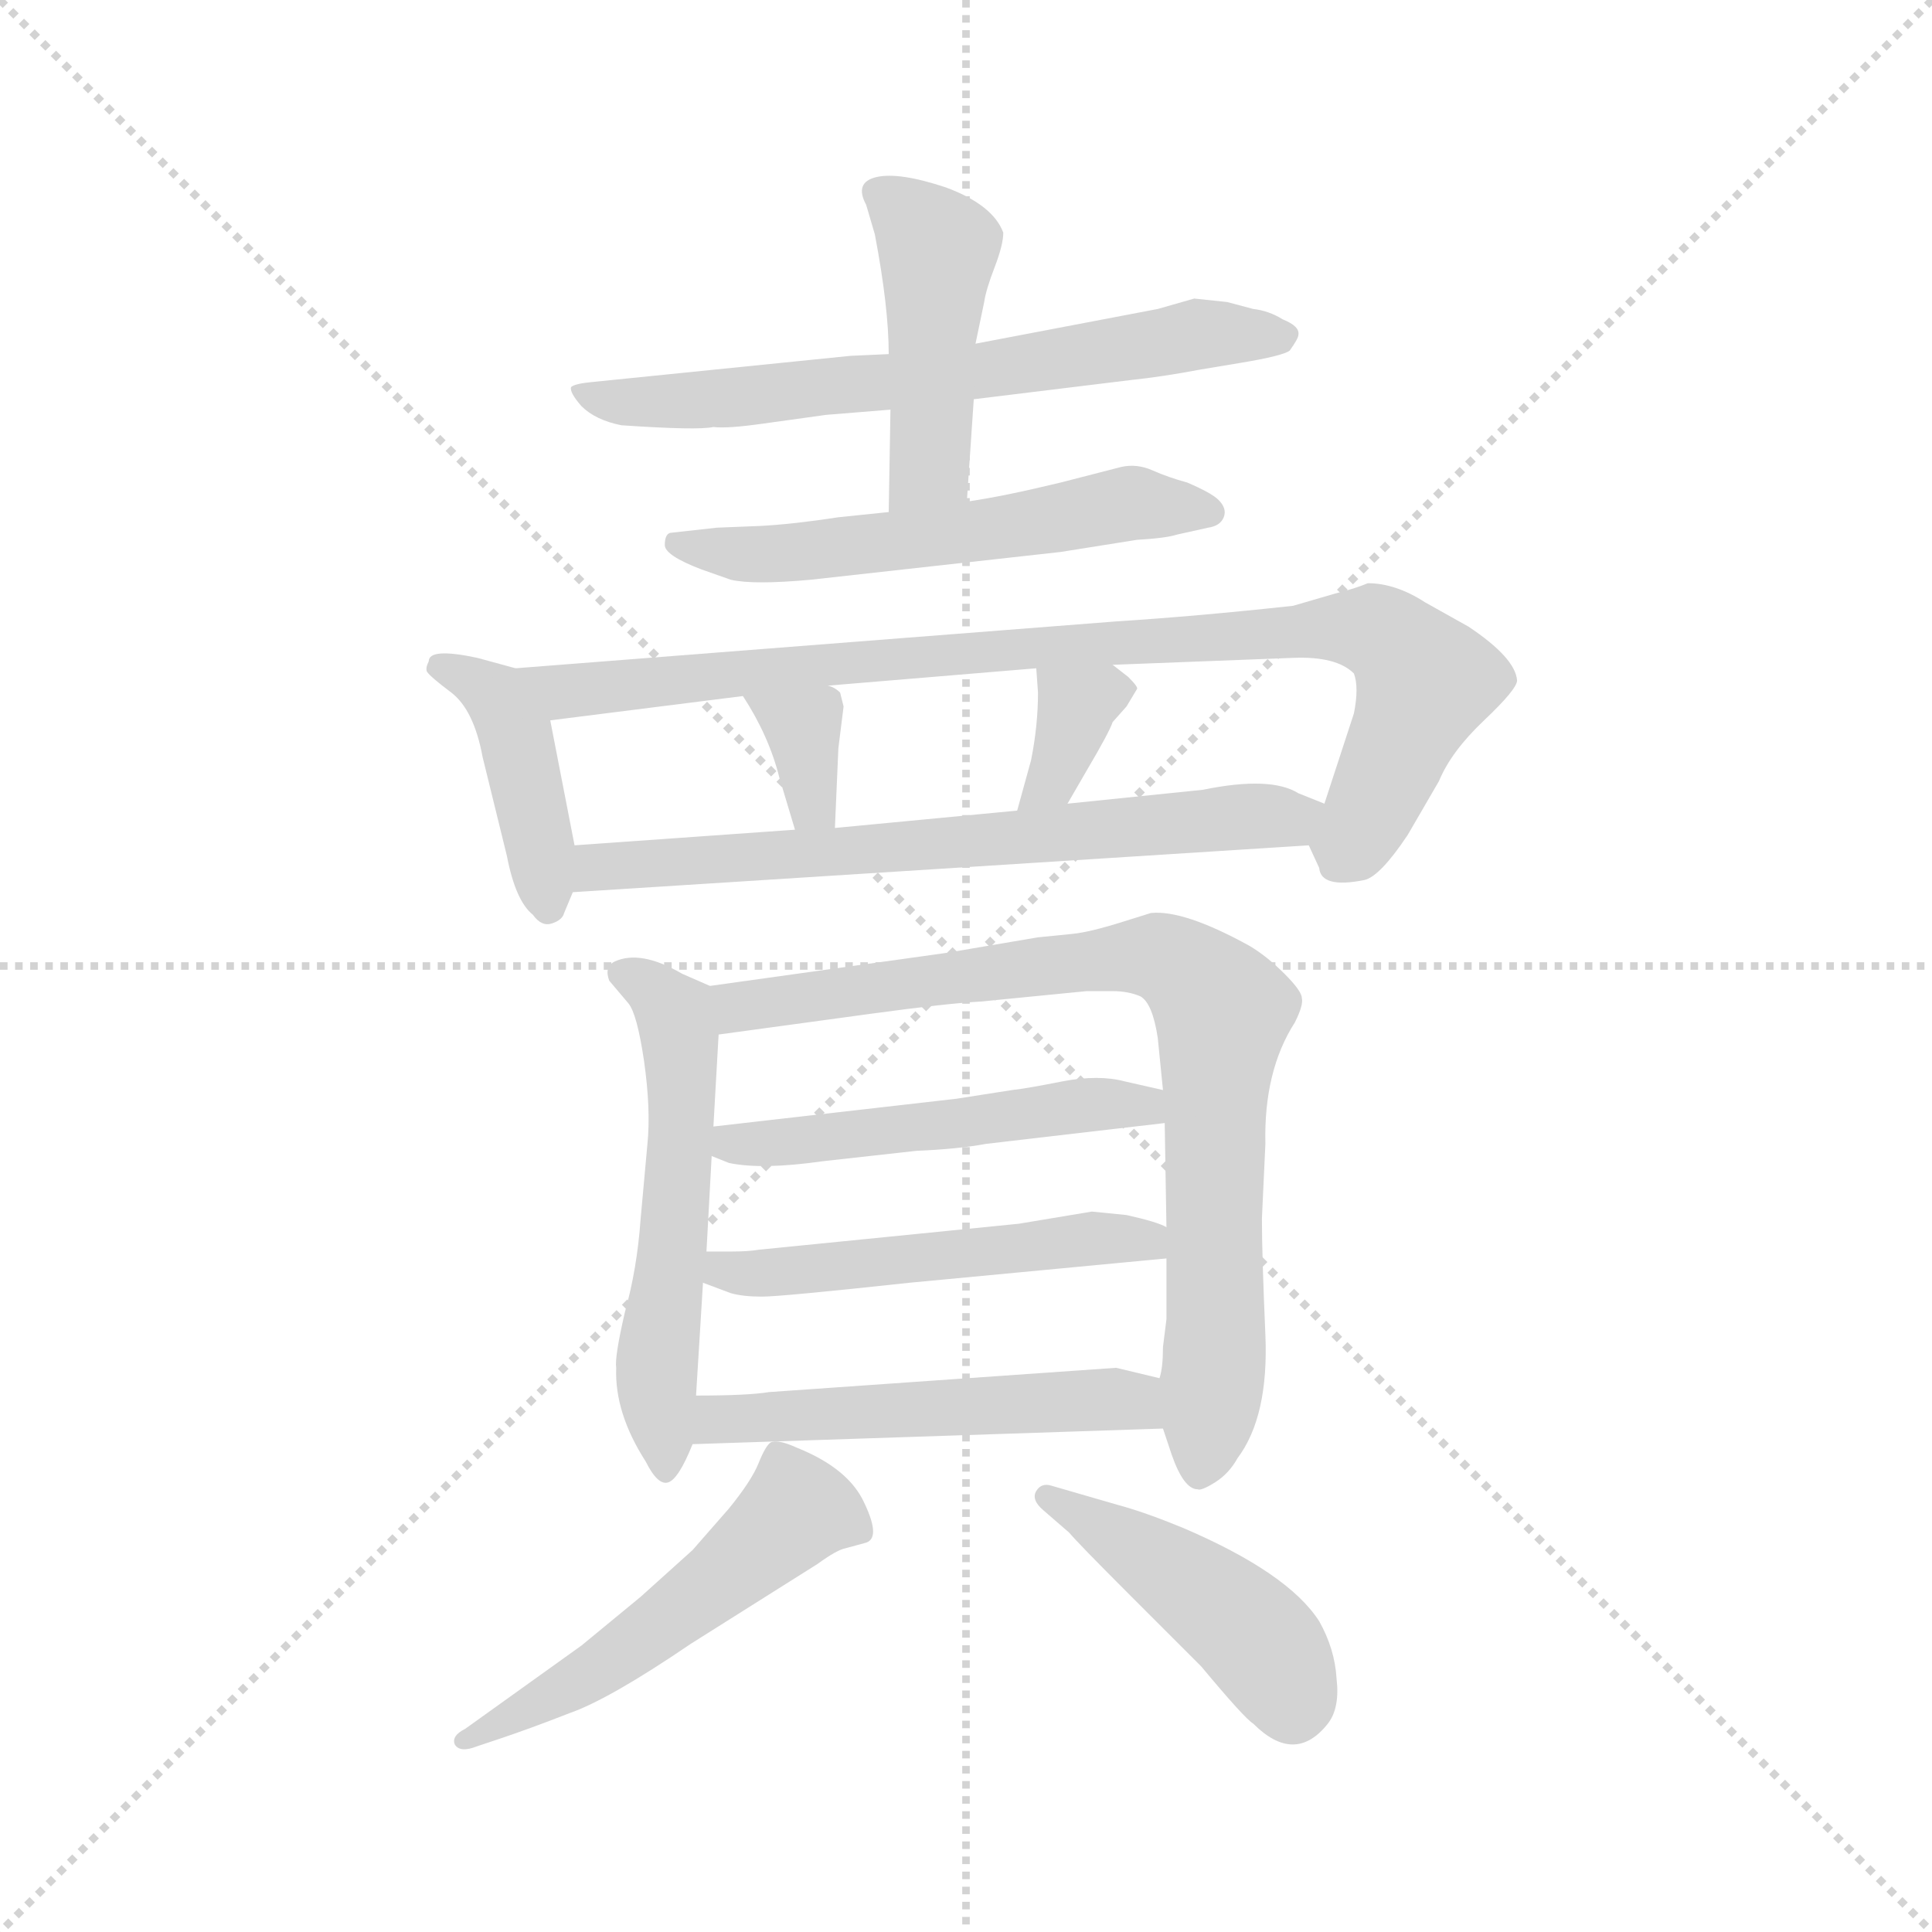 <svg version="1.1" viewBox="0 0 1024 1024" xmlns="http://www.w3.org/2000/svg">
  <g stroke="lightgray" stroke-dasharray="1,1" stroke-width="1" transform="scale(4, 4)">
    <line x1="0" y1="0" x2="256" y2="256"></line>
    <line x1="256" y1="0" x2="0" y2="256"></line>
    <line x1="128" y1="0" x2="128" y2="256"></line>
    <line x1="0" y1="128" x2="256" y2="128"></line>
  </g>
  <g transform="scale(0.92, -0.92) translate(60, -850)">
    <style type="text/css">
      
        @keyframes keyframes0 {
          from {
            stroke: blue;
            stroke-dashoffset: 661;
            stroke-width: 128;
          }
          68% {
            animation-timing-function: step-end;
            stroke: blue;
            stroke-dashoffset: 0;
            stroke-width: 128;
          }
          to {
            stroke: black;
            stroke-width: 1024;
          }
        }
        #make-me-a-hanzi-animation-0 {
          animation: keyframes0 0.788s both;
          animation-delay: 0s;
          animation-timing-function: linear;
        }
      
        @keyframes keyframes1 {
          from {
            stroke: blue;
            stroke-dashoffset: 453;
            stroke-width: 128;
          }
          60% {
            animation-timing-function: step-end;
            stroke: blue;
            stroke-dashoffset: 0;
            stroke-width: 128;
          }
          to {
            stroke: black;
            stroke-width: 1024;
          }
        }
        #make-me-a-hanzi-animation-1 {
          animation: keyframes1 0.619s both;
          animation-delay: 0.788s;
          animation-timing-function: linear;
        }
      
        @keyframes keyframes2 {
          from {
            stroke: blue;
            stroke-dashoffset: 565;
            stroke-width: 128;
          }
          65% {
            animation-timing-function: step-end;
            stroke: blue;
            stroke-dashoffset: 0;
            stroke-width: 128;
          }
          to {
            stroke: black;
            stroke-width: 1024;
          }
        }
        #make-me-a-hanzi-animation-2 {
          animation: keyframes2 0.71s both;
          animation-delay: 1.407s;
          animation-timing-function: linear;
        }
      
        @keyframes keyframes3 {
          from {
            stroke: blue;
            stroke-dashoffset: 418;
            stroke-width: 128;
          }
          58% {
            animation-timing-function: step-end;
            stroke: blue;
            stroke-dashoffset: 0;
            stroke-width: 128;
          }
          to {
            stroke: black;
            stroke-width: 1024;
          }
        }
        #make-me-a-hanzi-animation-3 {
          animation: keyframes3 0.59s both;
          animation-delay: 2.116s;
          animation-timing-function: linear;
        }
      
        @keyframes keyframes4 {
          from {
            stroke: blue;
            stroke-dashoffset: 899;
            stroke-width: 128;
          }
          75% {
            animation-timing-function: step-end;
            stroke: blue;
            stroke-dashoffset: 0;
            stroke-width: 128;
          }
          to {
            stroke: black;
            stroke-width: 1024;
          }
        }
        #make-me-a-hanzi-animation-4 {
          animation: keyframes4 0.982s both;
          animation-delay: 2.707s;
          animation-timing-function: linear;
        }
      
        @keyframes keyframes5 {
          from {
            stroke: blue;
            stroke-dashoffset: 340;
            stroke-width: 128;
          }
          53% {
            animation-timing-function: step-end;
            stroke: blue;
            stroke-dashoffset: 0;
            stroke-width: 128;
          }
          to {
            stroke: black;
            stroke-width: 1024;
          }
        }
        #make-me-a-hanzi-animation-5 {
          animation: keyframes5 0.527s both;
          animation-delay: 3.688s;
          animation-timing-function: linear;
        }
      
        @keyframes keyframes6 {
          from {
            stroke: blue;
            stroke-dashoffset: 346;
            stroke-width: 128;
          }
          53% {
            animation-timing-function: step-end;
            stroke: blue;
            stroke-dashoffset: 0;
            stroke-width: 128;
          }
          to {
            stroke: black;
            stroke-width: 1024;
          }
        }
        #make-me-a-hanzi-animation-6 {
          animation: keyframes6 0.532s both;
          animation-delay: 4.215s;
          animation-timing-function: linear;
        }
      
        @keyframes keyframes7 {
          from {
            stroke: blue;
            stroke-dashoffset: 682;
            stroke-width: 128;
          }
          69% {
            animation-timing-function: step-end;
            stroke: blue;
            stroke-dashoffset: 0;
            stroke-width: 128;
          }
          to {
            stroke: black;
            stroke-width: 1024;
          }
        }
        #make-me-a-hanzi-animation-7 {
          animation: keyframes7 0.805s both;
          animation-delay: 4.746s;
          animation-timing-function: linear;
        }
      
        @keyframes keyframes8 {
          from {
            stroke: blue;
            stroke-dashoffset: 554;
            stroke-width: 128;
          }
          64% {
            animation-timing-function: step-end;
            stroke: blue;
            stroke-dashoffset: 0;
            stroke-width: 128;
          }
          to {
            stroke: black;
            stroke-width: 1024;
          }
        }
        #make-me-a-hanzi-animation-8 {
          animation: keyframes8 0.701s both;
          animation-delay: 5.551s;
          animation-timing-function: linear;
        }
      
        @keyframes keyframes9 {
          from {
            stroke: blue;
            stroke-dashoffset: 824;
            stroke-width: 128;
          }
          73% {
            animation-timing-function: step-end;
            stroke: blue;
            stroke-dashoffset: 0;
            stroke-width: 128;
          }
          to {
            stroke: black;
            stroke-width: 1024;
          }
        }
        #make-me-a-hanzi-animation-9 {
          animation: keyframes9 0.921s both;
          animation-delay: 6.252s;
          animation-timing-function: linear;
        }
      
        @keyframes keyframes10 {
          from {
            stroke: blue;
            stroke-dashoffset: 507;
            stroke-width: 128;
          }
          62% {
            animation-timing-function: step-end;
            stroke: blue;
            stroke-dashoffset: 0;
            stroke-width: 128;
          }
          to {
            stroke: black;
            stroke-width: 1024;
          }
        }
        #make-me-a-hanzi-animation-10 {
          animation: keyframes10 0.663s both;
          animation-delay: 7.173s;
          animation-timing-function: linear;
        }
      
        @keyframes keyframes11 {
          from {
            stroke: blue;
            stroke-dashoffset: 513;
            stroke-width: 128;
          }
          63% {
            animation-timing-function: step-end;
            stroke: blue;
            stroke-dashoffset: 0;
            stroke-width: 128;
          }
          to {
            stroke: black;
            stroke-width: 1024;
          }
        }
        #make-me-a-hanzi-animation-11 {
          animation: keyframes11 0.667s both;
          animation-delay: 7.835s;
          animation-timing-function: linear;
        }
      
        @keyframes keyframes12 {
          from {
            stroke: blue;
            stroke-dashoffset: 520;
            stroke-width: 128;
          }
          63% {
            animation-timing-function: step-end;
            stroke: blue;
            stroke-dashoffset: 0;
            stroke-width: 128;
          }
          to {
            stroke: black;
            stroke-width: 1024;
          }
        }
        #make-me-a-hanzi-animation-12 {
          animation: keyframes12 0.673s both;
          animation-delay: 8.503s;
          animation-timing-function: linear;
        }
      
        @keyframes keyframes13 {
          from {
            stroke: blue;
            stroke-dashoffset: 520;
            stroke-width: 128;
          }
          63% {
            animation-timing-function: step-end;
            stroke: blue;
            stroke-dashoffset: 0;
            stroke-width: 128;
          }
          to {
            stroke: black;
            stroke-width: 1024;
          }
        }
        #make-me-a-hanzi-animation-13 {
          animation: keyframes13 0.673s both;
          animation-delay: 9.176s;
          animation-timing-function: linear;
        }
      
        @keyframes keyframes14 {
          from {
            stroke: blue;
            stroke-dashoffset: 444;
            stroke-width: 128;
          }
          59% {
            animation-timing-function: step-end;
            stroke: blue;
            stroke-dashoffset: 0;
            stroke-width: 128;
          }
          to {
            stroke: black;
            stroke-width: 1024;
          }
        }
        #make-me-a-hanzi-animation-14 {
          animation: keyframes14 0.611s both;
          animation-delay: 9.849s;
          animation-timing-function: linear;
        }
      
    </style>
    
      <path d="M 430 645 L 282 630 Q 271 629 269 627 Q 268 624 275 616 Q 283 608 298 605 Q 342 602 351 604 Q 359 603 380 606 L 416 611 L 453 614 L 501 620 L 591 631 Q 610 633 631 637 L 655 641 Q 679 645 683 648 Q 688 655 688 657 Q 689 662 679 666 Q 671 671 662 672 L 647 676 L 628 678 L 607 672 L 502 652 L 452 646 L 430 645 Z" fill="lightgray"></path>
    
      <path d="M 453 614 L 452 555 C 451 525 495 531 497 561 L 501 620 L 502 652 L 507 676 Q 508 683 513 696 Q 518 709 518 716 Q 512 732 485 742 Q 458 751 445 748 Q 432 745 439 732 L 444 715 Q 452 673 452 646 L 453 614 Z" fill="lightgray"></path>
    
      <path d="M 452 555 L 423 552 Q 397 548 378 547 L 353 546 L 326 543 Q 323 542 323 536 Q 323 530 344 522 L 361 516 Q 374 513 407 516 L 551 532 L 595 539 Q 612 540 618 542 L 636 546 Q 643 547 645 552 Q 647 557 642 562 Q 638 566 624 572 Q 613 575 604 579 Q 595 583 586 581 L 551 572 Q 518 564 497 561 L 452 555 Z" fill="lightgray"></path>
    
      <path d="M 237 465 L 215 471 Q 187 477 187 469 Q 185 465 186 463 Q 188 460 200 451 Q 213 441 218 414 L 232 357 Q 237 331 247 323 Q 252 316 258 318 Q 264 320 265 324 L 270 336 L 271 363 L 257 435 C 252 461 252 461 237 465 Z" fill="lightgray"></path>
    
      <path d="M 694 363 L 700 350 Q 701 338 726 343 Q 735 345 751 369 L 769 400 Q 776 417 795 435 Q 814 453 814 458 Q 813 471 786 489 L 761 503 Q 744 514 728 514 Q 721 511 709 508 L 685 501 Q 630 495 583 492 L 237 465 C 207 463 227 431 257 435 L 368 449 L 417 455 L 537 465 L 581 467 L 685 471 Q 710 472 720 462 Q 723 454 720 439 L 703 387 C 695 362 693 364 694 363 Z" fill="lightgray"></path>
    
      <path d="M 389 402 L 398 372 C 407 343 420 343 421 373 L 423 419 L 426 443 L 424 451 Q 421 454 417 455 C 389 466 352 474 368 449 Q 383 426 389 402 Z" fill="lightgray"></path>
    
      <path d="M 537 465 L 538 451 Q 538 432 534 412 L 526 383 C 518 354 540 361 555 387 L 566 406 Q 579 428 581 434 L 589 443 L 595 453 Q 596 454 590 460 L 581 467 C 557 485 535 495 537 465 Z" fill="lightgray"></path>
    
      <path d="M 270 336 L 694 363 C 724 365 731 376 703 387 L 688 393 Q 672 403 633 395 L 555 387 L 526 383 L 421 373 L 398 372 L 271 363 C 241 361 240 334 270 336 Z" fill="lightgray"></path>
    
      <path d="M 349 282 L 333 289 Q 309 303 294 296 Q 288 293 291 285 L 302 272 Q 307 266 311 239 Q 315 211 313 191 L 309 147 Q 307 119 300 94 Q 294 68 295 62 Q 294 36 312 8 Q 319 -6 325 -4 Q 331 -2 339 18 L 341 46 L 345 111 L 347 129 L 350 184 L 351 201 L 354 254 C 355 279 355 279 349 282 Z" fill="lightgray"></path>
    
      <path d="M 610 27 L 615 12 Q 622 -8 630 -8 Q 632 -9 640 -4 Q 648 1 653 10 Q 671 34 669 81 Q 667 127 667 148 L 669 191 Q 668 233 686 261 Q 691 271 690 275 Q 690 279 680 289 Q 670 299 660 305 Q 622 326 603 324 L 587 319 Q 568 313 558 312 L 538 310 L 485 301 L 349 282 C 319 278 324 250 354 254 L 442 266 Q 486 272 505 273 L 566 279 L 581 279 Q 590 279 597 276 Q 604 272 607 252 L 610 222 L 611 203 L 612 143 L 612 125 L 612 90 L 610 74 Q 610 62 608 56 C 606 39 606 39 610 27 Z" fill="lightgray"></path>
    
      <path d="M 350 184 L 360 180 Q 379 176 414 181 L 468 187 Q 492 188 508 191 L 611 203 C 641 206 639 215 610 222 L 588 227 Q 573 231 552 227 Q 532 223 523 222 L 491 217 L 351 201 C 321 198 322 195 350 184 Z" fill="lightgray"></path>
    
      <path d="M 569 152 L 527 145 L 377 130 Q 371 129 362 129 L 347 129 C 317 129 317 122 345 111 L 361 105 Q 368 103 379 103 Q 390 103 464 111 L 612 125 C 642 128 640 132 612 143 Q 607 146 589 150 L 569 152 Z" fill="lightgray"></path>
    
      <path d="M 339 18 L 610 27 C 640 28 637 49 608 56 L 583 62 L 383 48 Q 371 46 341 46 C 311 46 309 17 339 18 Z" fill="lightgray"></path>
    
      <path d="M 215 -156 L 227 -152 Q 245 -146 268 -137 Q 291 -129 338 -97 L 411 -51 Q 422 -43 427 -42 L 438 -39 Q 448 -37 438 -16 Q 429 4 399 16 Q 388 21 384 19 Q 381 17 377 7 Q 373 -3 360 -19 L 339 -43 L 309 -70 L 275 -98 L 208 -146 Q 200 -150 202 -155 Q 205 -160 215 -156 Z" fill="lightgray"></path>
    
      <path d="M 584 -17 L 546 -6 Q 540 -4 537 -9 Q 534 -14 541 -20 L 556 -33 Q 561 -39 590 -68 L 632 -110 Q 657 -140 662 -143 Q 686 -167 705 -143 Q 712 -134 710 -117 Q 709 -100 700 -84 Q 682 -56 621 -30 Q 599 -21 584 -17 Z" fill="lightgray"></path>
    
    
      <clipPath id="make-me-a-hanzi-clip-0">
        <path d="M 430 645 L 282 630 Q 271 629 269 627 Q 268 624 275 616 Q 283 608 298 605 Q 342 602 351 604 Q 359 603 380 606 L 416 611 L 453 614 L 501 620 L 591 631 Q 610 633 631 637 L 655 641 Q 679 645 683 648 Q 688 655 688 657 Q 689 662 679 666 Q 671 671 662 672 L 647 676 L 628 678 L 607 672 L 502 652 L 452 646 L 430 645 Z"></path>
      </clipPath>
      <path clip-path="url(#make-me-a-hanzi-clip-0)" d="M 277 624 L 295 618 L 357 620 L 493 634 L 628 657 L 678 656" fill="none" id="make-me-a-hanzi-animation-0" stroke-dasharray="533 1066" stroke-linecap="round"></path>
    
      <clipPath id="make-me-a-hanzi-clip-1">
        <path d="M 453 614 L 452 555 C 451 525 495 531 497 561 L 501 620 L 502 652 L 507 676 Q 508 683 513 696 Q 518 709 518 716 Q 512 732 485 742 Q 458 751 445 748 Q 432 745 439 732 L 444 715 Q 452 673 452 646 L 453 614 Z"></path>
      </clipPath>
      <path clip-path="url(#make-me-a-hanzi-clip-1)" d="M 446 739 L 480 707 L 476 585 L 459 562" fill="none" id="make-me-a-hanzi-animation-1" stroke-dasharray="325 650" stroke-linecap="round"></path>
    
      <clipPath id="make-me-a-hanzi-clip-2">
        <path d="M 452 555 L 423 552 Q 397 548 378 547 L 353 546 L 326 543 Q 323 542 323 536 Q 323 530 344 522 L 361 516 Q 374 513 407 516 L 551 532 L 595 539 Q 612 540 618 542 L 636 546 Q 643 547 645 552 Q 647 557 642 562 Q 638 566 624 572 Q 613 575 604 579 Q 595 583 586 581 L 551 572 Q 518 564 497 561 L 452 555 Z"></path>
      </clipPath>
      <path clip-path="url(#make-me-a-hanzi-clip-2)" d="M 331 537 L 396 530 L 592 560 L 637 555" fill="none" id="make-me-a-hanzi-animation-2" stroke-dasharray="437 874" stroke-linecap="round"></path>
    
      <clipPath id="make-me-a-hanzi-clip-3">
        <path d="M 237 465 L 215 471 Q 187 477 187 469 Q 185 465 186 463 Q 188 460 200 451 Q 213 441 218 414 L 232 357 Q 237 331 247 323 Q 252 316 258 318 Q 264 320 265 324 L 270 336 L 271 363 L 257 435 C 252 461 252 461 237 465 Z"></path>
      </clipPath>
      <path clip-path="url(#make-me-a-hanzi-clip-3)" d="M 193 465 L 204 464 L 231 440 L 256 328" fill="none" id="make-me-a-hanzi-animation-3" stroke-dasharray="290 580" stroke-linecap="round"></path>
    
      <clipPath id="make-me-a-hanzi-clip-4">
        <path d="M 694 363 L 700 350 Q 701 338 726 343 Q 735 345 751 369 L 769 400 Q 776 417 795 435 Q 814 453 814 458 Q 813 471 786 489 L 761 503 Q 744 514 728 514 Q 721 511 709 508 L 685 501 Q 630 495 583 492 L 237 465 C 207 463 227 431 257 435 L 368 449 L 417 455 L 537 465 L 581 467 L 685 471 Q 710 472 720 462 Q 723 454 720 439 L 703 387 C 695 362 693 364 694 363 Z"></path>
      </clipPath>
      <path clip-path="url(#make-me-a-hanzi-clip-4)" d="M 245 463 L 265 451 L 450 471 L 732 487 L 761 456 L 716 357" fill="none" id="make-me-a-hanzi-animation-4" stroke-dasharray="771 1542" stroke-linecap="round"></path>
    
      <clipPath id="make-me-a-hanzi-clip-5">
        <path d="M 389 402 L 398 372 C 407 343 420 343 421 373 L 423 419 L 426 443 L 424 451 Q 421 454 417 455 C 389 466 352 474 368 449 Q 383 426 389 402 Z"></path>
      </clipPath>
      <path clip-path="url(#make-me-a-hanzi-clip-5)" d="M 375 445 L 401 432 L 408 387 L 415 381" fill="none" id="make-me-a-hanzi-animation-5" stroke-dasharray="212 424" stroke-linecap="round"></path>
    
      <clipPath id="make-me-a-hanzi-clip-6">
        <path d="M 537 465 L 538 451 Q 538 432 534 412 L 526 383 C 518 354 540 361 555 387 L 566 406 Q 579 428 581 434 L 589 443 L 595 453 Q 596 454 590 460 L 581 467 C 557 485 535 495 537 465 Z"></path>
      </clipPath>
      <path clip-path="url(#make-me-a-hanzi-clip-6)" d="M 586 452 L 560 444 L 550 409 L 533 389" fill="none" id="make-me-a-hanzi-animation-6" stroke-dasharray="218 436" stroke-linecap="round"></path>
    
      <clipPath id="make-me-a-hanzi-clip-7">
        <path d="M 270 336 L 694 363 C 724 365 731 376 703 387 L 688 393 Q 672 403 633 395 L 555 387 L 526 383 L 421 373 L 398 372 L 271 363 C 241 361 240 334 270 336 Z"></path>
      </clipPath>
      <path clip-path="url(#make-me-a-hanzi-clip-7)" d="M 277 342 L 284 351 L 697 382" fill="none" id="make-me-a-hanzi-animation-7" stroke-dasharray="554 1108" stroke-linecap="round"></path>
    
      <clipPath id="make-me-a-hanzi-clip-8">
        <path d="M 349 282 L 333 289 Q 309 303 294 296 Q 288 293 291 285 L 302 272 Q 307 266 311 239 Q 315 211 313 191 L 309 147 Q 307 119 300 94 Q 294 68 295 62 Q 294 36 312 8 Q 319 -6 325 -4 Q 331 -2 339 18 L 341 46 L 345 111 L 347 129 L 350 184 L 351 201 L 354 254 C 355 279 355 279 349 282 Z"></path>
      </clipPath>
      <path clip-path="url(#make-me-a-hanzi-clip-8)" d="M 301 288 L 328 266 L 332 249 L 332 189 L 318 47 L 324 4" fill="none" id="make-me-a-hanzi-animation-8" stroke-dasharray="426 852" stroke-linecap="round"></path>
    
      <clipPath id="make-me-a-hanzi-clip-9">
        <path d="M 610 27 L 615 12 Q 622 -8 630 -8 Q 632 -9 640 -4 Q 648 1 653 10 Q 671 34 669 81 Q 667 127 667 148 L 669 191 Q 668 233 686 261 Q 691 271 690 275 Q 690 279 680 289 Q 670 299 660 305 Q 622 326 603 324 L 587 319 Q 568 313 558 312 L 538 310 L 485 301 L 349 282 C 319 278 324 250 354 254 L 442 266 Q 486 272 505 273 L 566 279 L 581 279 Q 590 279 597 276 Q 604 272 607 252 L 610 222 L 611 203 L 612 143 L 612 125 L 612 90 L 610 74 Q 610 62 608 56 C 606 39 606 39 610 27 Z"></path>
      </clipPath>
      <path clip-path="url(#make-me-a-hanzi-clip-9)" d="M 360 262 L 366 270 L 587 299 L 614 297 L 636 280 L 644 268 L 641 89 L 631 3" fill="none" id="make-me-a-hanzi-animation-9" stroke-dasharray="696 1392" stroke-linecap="round"></path>
    
      <clipPath id="make-me-a-hanzi-clip-10">
        <path d="M 350 184 L 360 180 Q 379 176 414 181 L 468 187 Q 492 188 508 191 L 611 203 C 641 206 639 215 610 222 L 588 227 Q 573 231 552 227 Q 532 223 523 222 L 491 217 L 351 201 C 321 198 322 195 350 184 Z"></path>
      </clipPath>
      <path clip-path="url(#make-me-a-hanzi-clip-10)" d="M 357 188 L 571 214 L 599 213 L 603 207" fill="none" id="make-me-a-hanzi-animation-10" stroke-dasharray="379 758" stroke-linecap="round"></path>
    
      <clipPath id="make-me-a-hanzi-clip-11">
        <path d="M 569 152 L 527 145 L 377 130 Q 371 129 362 129 L 347 129 C 317 129 317 122 345 111 L 361 105 Q 368 103 379 103 Q 390 103 464 111 L 612 125 C 642 128 640 132 612 143 Q 607 146 589 150 L 569 152 Z"></path>
      </clipPath>
      <path clip-path="url(#make-me-a-hanzi-clip-11)" d="M 351 115 L 451 121 L 564 137 L 594 137 L 604 130" fill="none" id="make-me-a-hanzi-animation-11" stroke-dasharray="385 770" stroke-linecap="round"></path>
    
      <clipPath id="make-me-a-hanzi-clip-12">
        <path d="M 339 18 L 610 27 C 640 28 637 49 608 56 L 583 62 L 383 48 Q 371 46 341 46 C 311 46 309 17 339 18 Z"></path>
      </clipPath>
      <path clip-path="url(#make-me-a-hanzi-clip-12)" d="M 347 24 L 354 33 L 576 45 L 593 43 L 602 34" fill="none" id="make-me-a-hanzi-animation-12" stroke-dasharray="392 784" stroke-linecap="round"></path>
    
      <clipPath id="make-me-a-hanzi-clip-13">
        <path d="M 215 -156 L 227 -152 Q 245 -146 268 -137 Q 291 -129 338 -97 L 411 -51 Q 422 -43 427 -42 L 438 -39 Q 448 -37 438 -16 Q 429 4 399 16 Q 388 21 384 19 Q 381 17 377 7 Q 373 -3 360 -19 L 339 -43 L 309 -70 L 275 -98 L 208 -146 Q 200 -150 202 -155 Q 205 -160 215 -156 Z"></path>
      </clipPath>
      <path clip-path="url(#make-me-a-hanzi-clip-13)" d="M 430 -27 L 398 -21 L 295 -105 L 209 -153" fill="none" id="make-me-a-hanzi-animation-13" stroke-dasharray="392 784" stroke-linecap="round"></path>
    
      <clipPath id="make-me-a-hanzi-clip-14">
        <path d="M 584 -17 L 546 -6 Q 540 -4 537 -9 Q 534 -14 541 -20 L 556 -33 Q 561 -39 590 -68 L 632 -110 Q 657 -140 662 -143 Q 686 -167 705 -143 Q 712 -134 710 -117 Q 709 -100 700 -84 Q 682 -56 621 -30 Q 599 -21 584 -17 Z"></path>
      </clipPath>
      <path clip-path="url(#make-me-a-hanzi-clip-14)" d="M 543 -13 L 620 -58 L 657 -87 L 685 -131" fill="none" id="make-me-a-hanzi-animation-14" stroke-dasharray="316 632" stroke-linecap="round"></path>
    
  </g>
</svg>